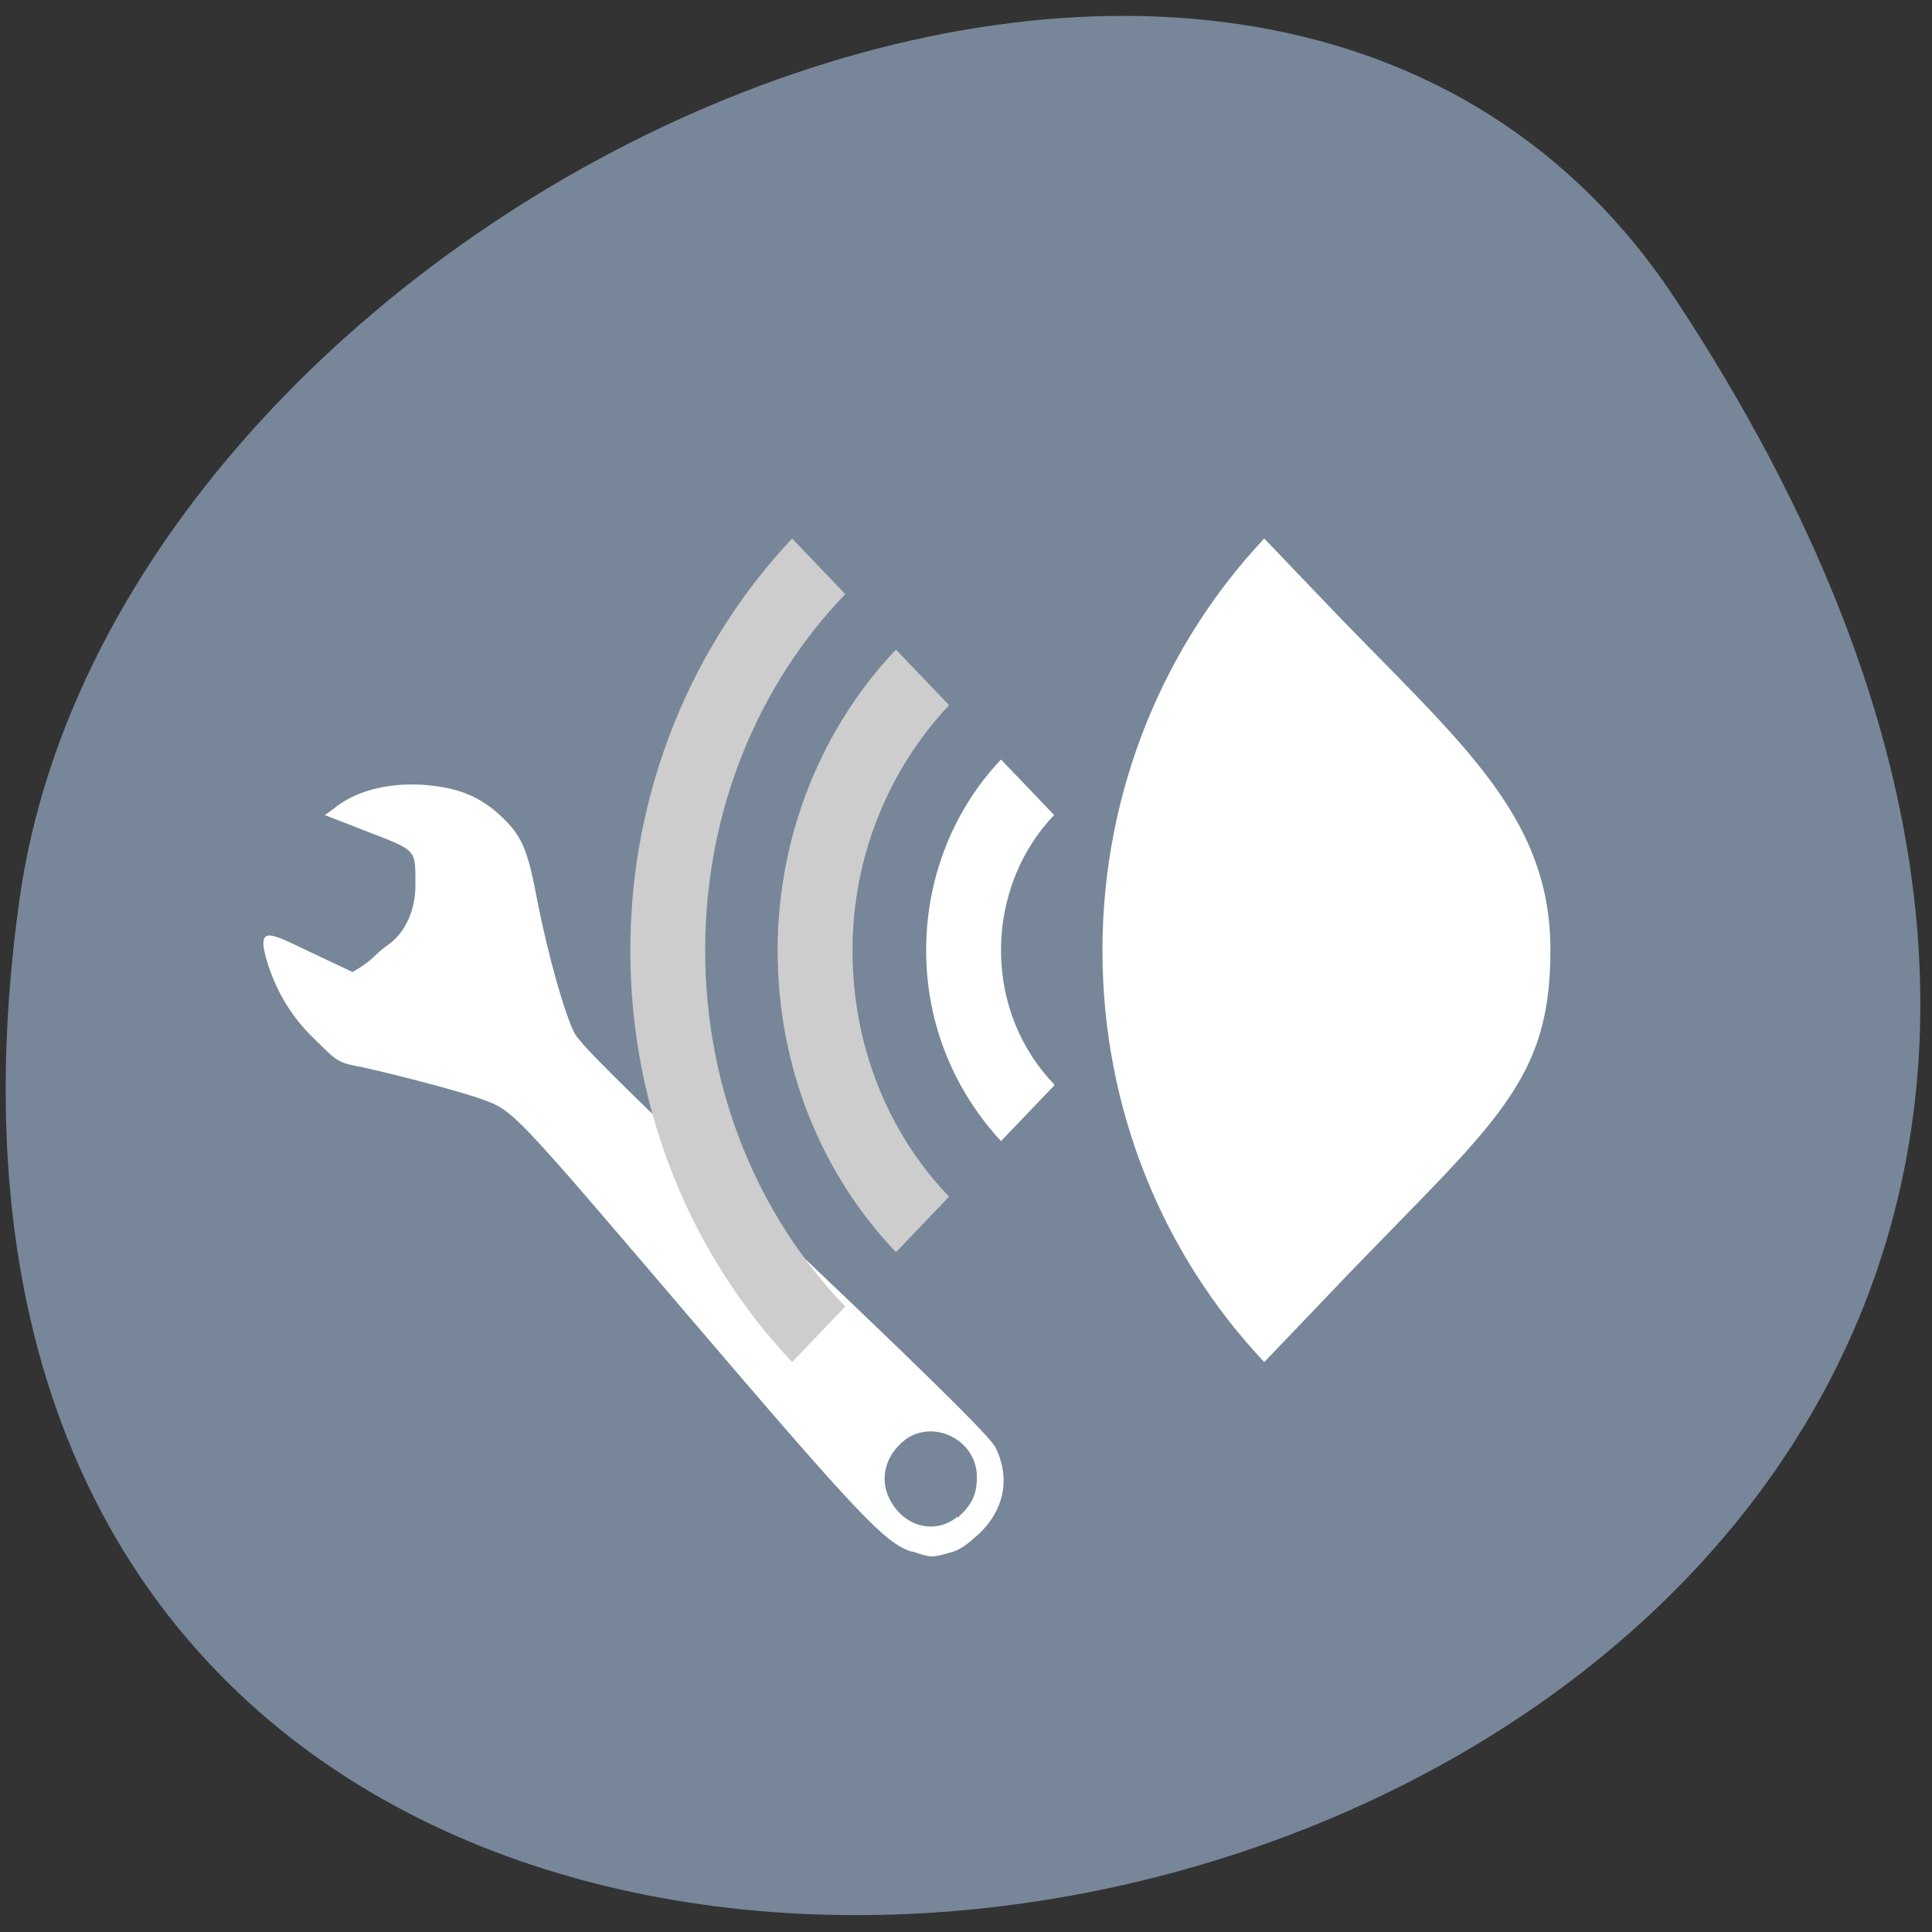 <svg xmlns="http://www.w3.org/2000/svg" viewBox="0 0 16 16"><rect x="0" y="0" width="16" height="16" fill="#333333" stroke="none"/><path d="m 13.89 2.5 c 9.1 13.85 -15.71 19.2 -13.73 4.96 c 0.8 -5.81 10.27 -10.26 13.73 -4.96" style="fill:#778799"/><g style="fill:#fff"><path d="m 7.55 12.85 c -0.22 -0.07 -0.43 -0.29 -1.89 -2 c -1.39 -1.63 -1.41 -1.65 -1.65 -1.74 c -0.19 -0.07 -0.69 -0.2 -1 -0.27 c -0.21 -0.04 -0.21 -0.04 -0.4 -0.23 c -0.19 -0.18 -0.31 -0.38 -0.39 -0.62 c -0.11 -0.35 0.02 -0.26 0.34 -0.11 l 0.36 0.17 c 0.19 -0.11 0.17 -0.14 0.3 -0.23 c 0.14 -0.1 0.22 -0.29 0.22 -0.48 c 0 -0.31 0.02 -0.29 -0.39 -0.45 l -0.36 -0.14 l 0.07 -0.05 c 0.18 -0.15 0.45 -0.22 0.75 -0.2 c 0.27 0.02 0.46 0.09 0.64 0.26 c 0.17 0.16 0.22 0.27 0.3 0.7 c 0.09 0.46 0.23 0.95 0.31 1.1 c 0.05 0.09 0.42 0.46 1.29 1.28 c 1.64 1.55 2.13 2.04 2.19 2.14 c 0.13 0.25 0.08 0.52 -0.13 0.72 c -0.1 0.09 -0.16 0.14 -0.25 0.16 c -0.14 0.04 -0.15 0.04 -0.3 -0.01 m 0.37 -0.28 c 0.12 -0.11 0.16 -0.19 0.16 -0.34 c 0 -0.3 -0.35 -0.48 -0.59 -0.31 c -0.17 0.13 -0.22 0.33 -0.13 0.5 c 0.12 0.23 0.38 0.29 0.56 0.14"/><path d="m 8.73 8.99 l -0.44 0.46 c 0 0 0 0 0 0 c -0.38 -0.41 -0.62 -0.96 -0.62 -1.58 c 0 -0.62 0.24 -1.18 0.62 -1.58 l 0.44 0.46 c -0.27 0.28 -0.44 0.68 -0.44 1.12 c 0 0.44 0.17 0.83 0.44 1.11"/></g><g style="fill:#cdcdcd"><path d="m 7.86 9.91 l -0.44 0.46 c -0.61 -0.64 -0.98 -1.52 -0.98 -2.5 c 0 -0.97 0.38 -1.86 0.98 -2.49 l 0.44 0.46 c -0.49 0.52 -0.8 1.24 -0.8 2.03 c 0 0.8 0.3 1.52 0.8 2.04"/><path d="m 7 10.82 l -0.44 0.46 c -0.83 -0.88 -1.34 -2.08 -1.34 -3.41 c 0 -1.33 0.52 -2.54 1.34 -3.41 l 0.44 0.46 c -0.72 0.75 -1.16 1.79 -1.16 2.95 c 0 1.16 0.44 2.2 1.16 2.95"/></g><path d="m 10.91 10.82 l -0.44 0.46 c -0.83 -0.88 -1.34 -2.08 -1.34 -3.41 c 0 -1.33 0.52 -2.54 1.34 -3.41 l 0.44 0.46 c 1.13 1.19 1.93 1.79 1.93 2.95 c 0 1.16 -0.52 1.46 -1.93 2.95" style="fill:#fff"/></svg>
